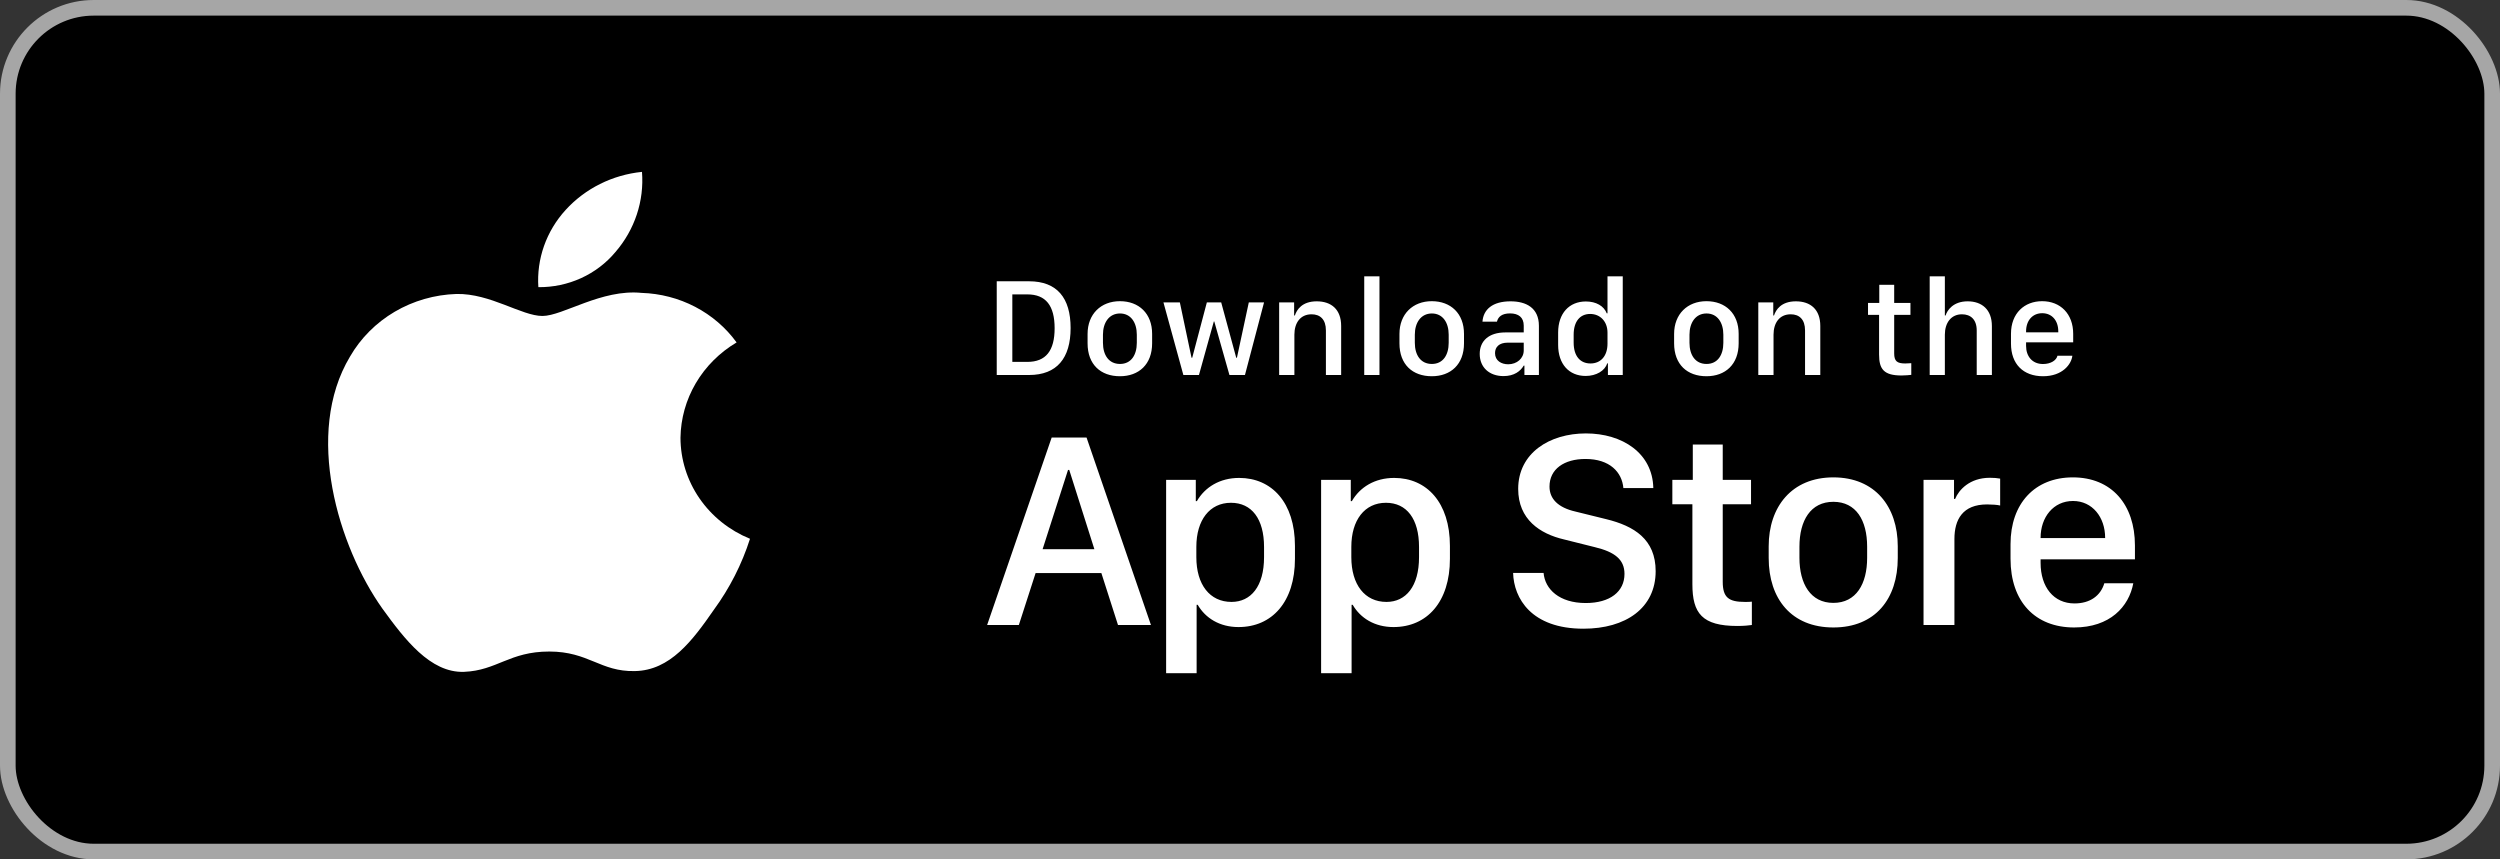<svg width="160" height="55" viewBox="0 0 160 55" fill="none" xmlns="http://www.w3.org/2000/svg">
<rect x="0" y="0" width="160" height="55" fill="#333333" stroke="none"/>
<rect x="0.5" y="0.5" width="159" height="54" rx="5.5" fill="black"/>
<rect x="0.5" y="0.5" width="159" height="54" rx="5.5" stroke="#A6A6A6"/>
<path d="M43.551 28.017C43.568 26.791 43.905 25.588 44.533 24.521C45.161 23.455 46.059 22.558 47.142 21.916C46.454 20.968 45.546 20.188 44.49 19.637C43.434 19.087 42.26 18.782 41.06 18.745C38.501 18.486 36.02 20.222 34.716 20.222C33.386 20.222 31.378 18.771 29.216 18.814C27.818 18.858 26.455 19.25 25.26 19.952C24.066 20.655 23.08 21.643 22.4 22.823C19.452 27.743 21.651 34.975 24.474 38.952C25.887 40.9 27.538 43.075 29.698 42.998C31.812 42.913 32.601 41.698 35.153 41.698C37.681 41.698 38.421 42.998 40.626 42.949C42.894 42.913 44.323 40.993 45.686 39.027C46.701 37.639 47.482 36.105 48 34.482C46.682 33.945 45.558 33.045 44.766 31.895C43.975 30.746 43.553 29.397 43.551 28.017Z" fill="white"/>
<path d="M39.388 16.13C40.625 14.698 41.234 12.858 41.087 11C39.197 11.191 37.452 12.062 36.198 13.439C35.585 14.111 35.116 14.894 34.817 15.741C34.518 16.589 34.395 17.485 34.455 18.378C35.4 18.388 36.335 18.19 37.19 17.801C38.044 17.411 38.796 16.84 39.388 16.13Z" fill="white"/>
<path d="M63.791 18.002H65.861C67.649 18.002 68.519 19.065 68.519 20.994C68.519 22.923 67.641 24 65.861 24H63.791V18.002ZM64.789 18.841V23.161H65.751C66.938 23.161 67.496 22.444 67.496 21.007C67.496 19.561 66.933 18.841 65.751 18.841H64.789ZM71.675 19.276C72.888 19.276 73.736 20.062 73.736 21.368V21.97C73.736 23.319 72.888 24.079 71.675 24.079C70.444 24.079 69.605 23.328 69.605 21.974V21.372C69.605 20.102 70.457 19.276 71.675 19.276ZM71.679 20.062C70.985 20.062 70.589 20.643 70.589 21.42V21.939C70.589 22.717 70.959 23.293 71.679 23.293C72.391 23.293 72.756 22.721 72.756 21.939V21.42C72.756 20.643 72.374 20.062 71.679 20.062ZM80.899 19.355L79.677 24H78.684L77.713 20.572H77.686L76.733 24H75.735L74.461 19.355H75.511L76.258 22.897H76.302L77.238 19.355H78.157L79.119 22.897H79.163L79.923 19.355H80.899ZM81.866 24V19.355H82.824V20.19H82.872C82.991 19.825 83.329 19.285 84.269 19.285C85.206 19.285 85.834 19.803 85.834 20.862V24H84.858V21.148C84.858 20.44 84.489 20.115 83.94 20.115C83.219 20.115 82.841 20.669 82.841 21.42V24H81.866ZM87.311 24V17.685H88.286V24H87.311ZM91.635 19.276C92.848 19.276 93.696 20.062 93.696 21.368V21.97C93.696 23.319 92.848 24.079 91.635 24.079C90.404 24.079 89.565 23.328 89.565 21.974V21.372C89.565 20.102 90.418 19.276 91.635 19.276ZM91.639 20.062C90.945 20.062 90.549 20.643 90.549 21.42V21.939C90.549 22.717 90.918 23.293 91.639 23.293C92.351 23.293 92.716 22.721 92.716 21.939V21.42C92.716 20.643 92.334 20.062 91.639 20.062ZM96.223 24.07C95.322 24.07 94.702 23.517 94.702 22.651C94.702 21.829 95.273 21.275 96.346 21.275H97.519V20.84C97.519 20.309 97.181 20.058 96.644 20.058C96.117 20.058 95.88 20.278 95.805 20.585H94.878C94.935 19.808 95.519 19.285 96.675 19.285C97.668 19.285 98.49 19.698 98.49 20.854V24H97.563V23.398H97.519C97.312 23.754 96.908 24.07 96.223 24.07ZM96.526 23.314C97.08 23.314 97.519 22.936 97.519 22.431V21.93H96.499C95.933 21.93 95.682 22.216 95.682 22.602C95.682 23.086 96.086 23.314 96.526 23.314ZM101.496 19.294C102.151 19.294 102.652 19.584 102.832 20.054H102.88V17.685H103.856V24H102.907V23.257H102.858C102.718 23.727 102.16 24.061 101.483 24.061C100.415 24.061 99.721 23.301 99.721 22.075V21.28C99.721 20.054 100.428 19.294 101.496 19.294ZM101.769 20.093C101.118 20.093 100.714 20.577 100.714 21.42V21.93C100.714 22.778 101.123 23.262 101.791 23.262C102.45 23.262 102.88 22.783 102.88 21.992V21.289C102.88 20.572 102.41 20.093 101.769 20.093ZM109.213 19.276C110.426 19.276 111.274 20.062 111.274 21.368V21.97C111.274 23.319 110.426 24.079 109.213 24.079C107.982 24.079 107.143 23.328 107.143 21.974V21.372C107.143 20.102 107.996 19.276 109.213 19.276ZM109.217 20.062C108.523 20.062 108.127 20.643 108.127 21.42V21.939C108.127 22.717 108.497 23.293 109.217 23.293C109.929 23.293 110.294 22.721 110.294 21.939V21.42C110.294 20.643 109.912 20.062 109.217 20.062ZM112.531 24V19.355H113.489V20.19H113.537C113.656 19.825 113.994 19.285 114.935 19.285C115.871 19.285 116.499 19.803 116.499 20.862V24H115.523V21.148C115.523 20.44 115.154 20.115 114.605 20.115C113.884 20.115 113.506 20.669 113.506 21.42V24H112.531ZM120.274 19.386V18.226H121.228V19.386H122.269V20.15H121.228V22.616C121.228 23.121 121.417 23.262 121.939 23.262C122.071 23.262 122.247 23.253 122.322 23.244V23.991C122.243 24.004 121.917 24.031 121.698 24.031C120.568 24.031 120.261 23.627 120.261 22.695V20.15H119.553V19.386H120.274ZM123.5 24V17.685H124.471V20.19H124.519C124.62 19.86 124.998 19.285 125.93 19.285C126.835 19.285 127.481 19.808 127.481 20.867V24H126.51V21.152C126.51 20.445 126.119 20.115 125.565 20.115C124.866 20.115 124.471 20.665 124.471 21.42V24H123.5ZM130.755 24.079C129.489 24.079 128.703 23.301 128.703 21.992V21.363C128.703 20.045 129.564 19.276 130.698 19.276C131.862 19.276 132.684 20.084 132.684 21.363V21.908H129.669V22.137C129.669 22.805 130.065 23.297 130.75 23.297C131.26 23.297 131.612 23.055 131.678 22.765H132.631C132.574 23.301 132.007 24.079 130.755 24.079ZM129.669 21.271H131.73V21.209C131.73 20.511 131.322 20.045 130.702 20.045C130.083 20.045 129.669 20.511 129.669 21.209V21.271Z" fill="white"/>
<path d="M65.206 40H63.176L67.307 28.003H69.539L73.661 40H71.552L70.488 36.678H66.278L65.206 40ZM68.432 30.077H68.353L66.727 35.148H70.04L68.432 30.077ZM79.264 40.132C78.06 40.132 77.146 39.56 76.654 38.708H76.584V43.085H74.632V30.71H76.531V32.072H76.601C77.111 31.185 78.06 30.587 79.308 30.587C81.391 30.587 82.877 32.16 82.877 34.938V35.764C82.877 38.523 81.409 40.132 79.264 40.132ZM78.816 38.523C80.055 38.523 80.899 37.53 80.899 35.658V35.008C80.899 33.206 80.108 32.178 78.781 32.178C77.419 32.178 76.566 33.285 76.566 34.999V35.658C76.566 37.416 77.427 38.523 78.816 38.523ZM89.183 40.132C87.979 40.132 87.065 39.56 86.573 38.708H86.502V43.085H84.551V30.71H86.45V32.072H86.52C87.03 31.185 87.979 30.587 89.227 30.587C91.31 30.587 92.795 32.16 92.795 34.938V35.764C92.795 38.523 91.328 40.132 89.183 40.132ZM88.735 38.523C89.974 38.523 90.818 37.53 90.818 35.658V35.008C90.818 33.206 90.027 32.178 88.7 32.178C87.337 32.178 86.485 33.285 86.485 34.999V35.658C86.485 37.416 87.346 38.523 88.735 38.523ZM96.839 36.669H98.79C98.878 37.706 99.792 38.594 101.488 38.594C103.044 38.594 103.967 37.864 103.967 36.73C103.967 35.816 103.351 35.324 102.068 35.017L100.099 34.524C98.553 34.164 97.164 33.241 97.164 31.29C97.164 28.996 99.168 27.739 101.497 27.739C103.826 27.739 105.768 28.996 105.812 31.237H103.896C103.808 30.218 103.026 29.374 101.471 29.374C100.099 29.374 99.168 30.024 99.168 31.141C99.168 31.923 99.713 32.485 100.829 32.74L102.789 33.224C104.591 33.663 105.962 34.516 105.962 36.555C105.962 38.91 104.055 40.237 101.339 40.237C97.999 40.237 96.883 38.286 96.839 36.669ZM108.339 30.71V28.451H110.255V30.71H112.066V32.274H110.255V37.231C110.255 38.242 110.633 38.523 111.679 38.523C111.846 38.523 112.004 38.523 112.119 38.506V40C111.961 40.026 111.591 40.062 111.196 40.062C108.937 40.062 108.313 39.253 108.313 37.39V32.274H107.03V30.71H108.339ZM117.335 30.552C120.007 30.552 121.457 32.433 121.457 34.964V35.711C121.457 38.33 120.016 40.158 117.335 40.158C114.655 40.158 113.196 38.33 113.196 35.711V34.964C113.196 32.441 114.663 30.552 117.335 30.552ZM117.335 32.116C115.885 32.116 115.164 33.303 115.164 34.99V35.702C115.164 37.363 115.876 38.585 117.335 38.585C118.794 38.585 119.497 37.372 119.497 35.702V34.99C119.497 33.294 118.785 32.116 117.335 32.116ZM123.106 40V30.71H125.057V31.932H125.127C125.364 31.352 126.059 30.578 127.351 30.578C127.606 30.578 127.825 30.596 128.01 30.631V32.353C127.843 32.31 127.5 32.283 127.175 32.283C125.61 32.283 125.083 33.25 125.083 34.498V40H123.106ZM132.743 40.158C130.256 40.158 128.674 38.515 128.674 35.764V34.823C128.674 32.23 130.22 30.552 132.664 30.552C135.142 30.552 136.636 32.292 136.636 34.911V35.799H130.598V36.019C130.598 37.583 131.442 38.62 132.769 38.62C133.762 38.62 134.439 38.128 134.677 37.328H136.531C136.25 38.831 135.037 40.158 132.743 40.158ZM130.598 34.437H134.729V34.419C134.729 33.101 133.912 32.063 132.673 32.063C131.416 32.063 130.598 33.101 130.598 34.419V34.437Z" fill="white"/>
</svg>
